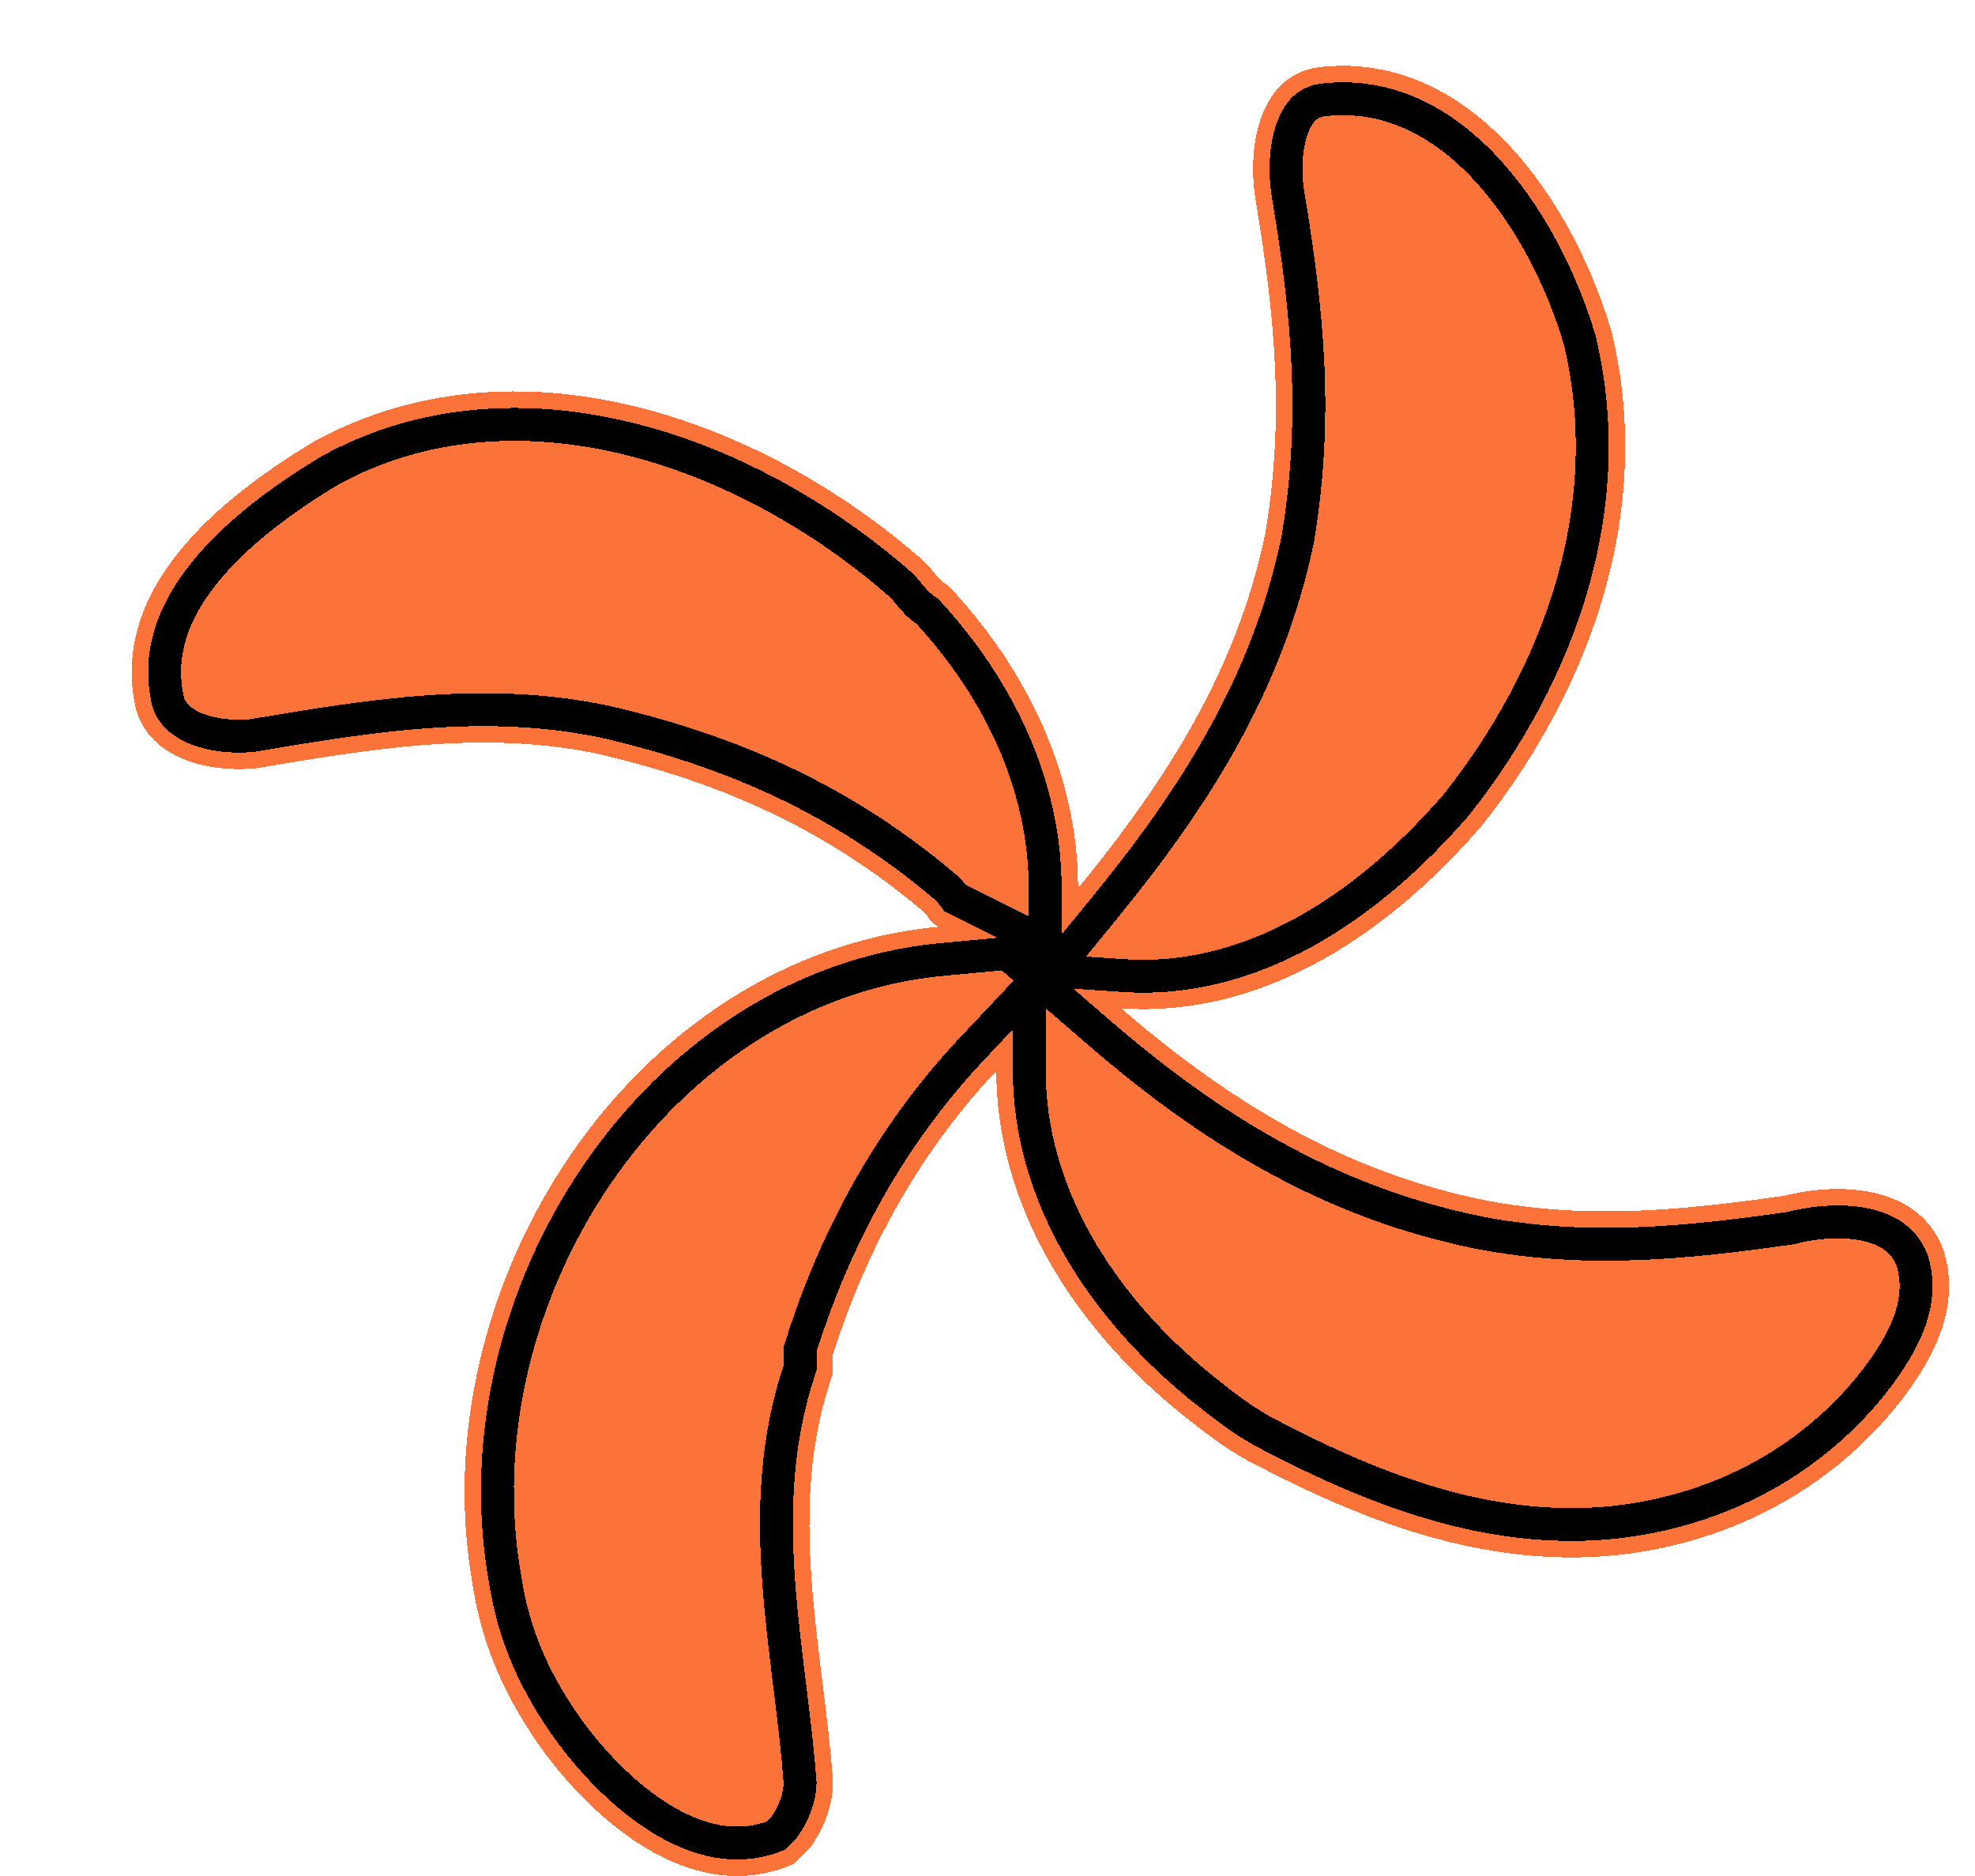<svg width="60" height="57" viewBox="0 0 60 57" fill="none" xmlns="http://www.w3.org/2000/svg">
<g filter="url(#filter0_d_108_1251)">
<path shape-rendering="crispEdges" d="M50.208 34.331C47.142 34.769 44.223 35.061 41.158 34.477C36.779 33.602 33.276 31.412 30.064 28.639C34.443 28.931 38.239 26.303 41.012 23.092C44.369 18.859 46.267 13.458 44.953 8.058C43.785 4.117 40.72 -0.408 36.195 0.029C34.297 0.175 33.86 2.365 34.151 4.117C34.735 7.62 35.027 10.685 34.443 14.188C33.568 18.421 31.378 21.778 28.751 24.989C28.751 21.486 27.145 18.275 24.81 15.794C24.518 15.648 24.372 15.356 24.08 15.064C19.117 10.685 11.673 8.058 5.542 11.415C2.623 13.166 -0.734 15.94 0.142 19.589C0.579 21.049 2.331 21.486 3.791 21.34C7.294 20.756 10.651 20.173 14.154 20.902C17.949 21.778 21.161 23.238 24.08 25.719C24.226 25.865 24.226 26.011 24.518 26.157C15.176 27.033 8.754 37.105 10.359 46.154C10.651 48.052 11.381 49.658 12.549 51.263C14.3 53.599 17.22 55.934 20.139 54.62C20.285 54.474 20.431 54.329 20.577 54.183C21.015 53.599 21.306 52.869 21.306 52.139C21.015 48.052 19.847 43.819 21.306 39.732C21.306 39.586 21.306 39.294 21.306 39.148C22.328 35.937 23.934 33.018 26.269 30.536C26.269 34.623 28.605 38.272 31.816 40.9C32.546 41.484 33.276 42.068 34.151 42.505C37.509 44.257 41.012 45.571 44.807 45.279C48.31 44.987 51.521 43.381 53.711 40.608C54.733 39.294 55.608 37.688 55.025 35.937C54.295 34.039 51.959 33.893 50.208 34.331Z" fill="#FC7339"/>
<path shape-rendering="crispEdges" d="M50.349 35.321L50.4 35.314L50.45 35.301C51.22 35.109 52.07 35.06 52.761 35.23C53.417 35.39 53.862 35.72 54.083 36.275C54.48 37.501 53.91 38.722 52.924 39.991C50.92 42.528 47.974 44.011 44.727 44.282C41.214 44.551 37.915 43.341 34.614 41.619L34.606 41.615L34.599 41.611C33.834 41.228 33.184 40.714 32.445 40.122C29.383 37.615 27.269 34.226 27.269 30.536V28.015L25.541 29.851C23.091 32.455 21.415 35.51 20.354 38.845L20.306 38.993V39.148V39.149V39.15V39.151V39.152V39.153V39.153V39.154V39.155V39.156V39.157V39.158V39.159V39.16V39.16V39.161V39.162V39.163V39.164V39.165V39.166V39.167V39.168V39.169V39.17V39.171V39.172V39.172V39.173V39.174V39.175V39.176V39.177V39.178V39.179V39.18V39.181V39.182V39.183V39.184V39.185V39.186V39.187V39.188V39.189V39.19V39.191V39.192V39.193V39.194V39.195V39.196V39.197V39.198V39.199V39.2V39.201V39.202V39.203V39.204V39.205V39.206V39.207V39.208V39.209V39.21V39.211V39.212V39.213V39.214V39.215V39.217V39.218V39.219V39.22V39.221V39.222V39.223V39.224V39.225V39.226V39.227V39.228V39.229V39.23V39.232V39.233V39.234V39.235V39.236V39.237V39.238V39.239V39.24V39.242V39.243V39.244V39.245V39.246V39.247V39.248V39.249V39.251V39.252V39.253V39.254V39.255V39.256V39.257V39.258V39.26V39.261V39.262V39.263V39.264V39.265V39.267V39.268V39.269V39.27V39.271V39.272V39.273V39.275V39.276V39.277V39.278V39.279V39.281V39.282V39.283V39.284V39.285V39.286V39.288V39.289V39.29V39.291V39.292V39.294V39.295V39.296V39.297V39.298V39.3V39.301V39.302V39.303V39.304V39.306V39.307V39.308V39.309V39.31V39.312V39.313V39.314V39.315V39.316V39.318V39.319V39.32V39.321V39.322V39.324V39.325V39.326V39.328V39.329V39.33V39.331V39.332V39.334V39.335V39.336V39.337V39.339V39.34V39.341V39.342V39.344V39.345V39.346V39.347V39.349V39.35V39.351V39.352V39.353V39.355V39.356V39.357V39.359V39.36V39.361V39.362V39.364V39.365V39.366V39.367V39.369V39.37V39.371V39.372V39.374V39.375V39.376V39.377V39.379V39.38V39.381V39.383V39.384V39.385V39.386V39.388V39.389V39.39V39.392V39.393V39.394V39.395V39.397V39.398V39.399V39.4V39.402V39.403V39.404V39.406V39.407V39.408V39.409V39.411V39.412V39.413V39.414V39.416V39.417V39.418V39.42V39.421V39.422V39.423V39.425V39.426V39.427V39.429V39.43V39.431V39.432V39.434V39.435V39.436V39.438V39.439V39.44V39.441V39.443V39.444V39.445V39.447V39.448V39.449V39.45V39.452V39.453V39.454V39.456V39.457V39.458V39.459V39.461V39.462V39.463V39.465V39.466V39.467V39.468V39.47V39.471V39.472V39.473V39.475V39.476V39.477V39.478V39.48V39.481V39.482V39.484V39.485V39.486V39.487V39.489V39.49V39.491V39.492V39.494V39.495V39.496V39.498V39.499V39.5V39.501V39.503V39.504V39.505V39.507V39.508V39.509V39.51V39.512V39.513V39.514V39.515V39.517V39.518V39.519V39.52V39.522V39.523V39.524V39.525V39.527V39.528V39.529V39.53V39.532V39.533V39.534V39.535V39.537V39.538V39.539V39.54V39.542V39.543V39.544V39.545V39.547V39.548V39.549V39.55V39.551V39.553V39.554V39.555V39.556V39.558V39.559V39.56V39.561V39.563V39.563C19.566 41.736 19.505 43.915 19.652 46.006C19.727 47.076 19.858 48.142 19.986 49.173L19.988 49.193C20.114 50.213 20.235 51.198 20.306 52.171C20.298 52.616 20.12 53.104 19.816 53.529L19.651 53.694L19.57 53.775C18.524 54.185 17.454 54.011 16.382 53.431C15.239 52.812 14.176 51.765 13.353 50.669C12.265 49.172 11.611 47.715 11.348 46.002L11.346 45.991L11.344 45.98C9.822 37.405 15.948 27.965 24.611 27.153L27.751 26.859V27.482L27.149 27.442L29.411 29.395C32.698 32.234 36.355 34.536 40.962 35.458L40.962 35.458L40.971 35.46C44.209 36.077 47.269 35.761 50.349 35.321ZM27.751 24.989V26.656L25.008 25.284C25.003 25.277 24.997 25.269 24.993 25.262C24.951 25.201 24.884 25.11 24.787 25.012L24.758 24.984L24.727 24.957C21.666 22.355 18.302 20.834 14.379 19.928L14.369 19.926L14.358 19.924C10.732 19.168 7.268 19.746 3.882 20.311C3.808 20.324 3.734 20.336 3.66 20.348C3.061 20.404 2.441 20.336 1.959 20.14C1.494 19.951 1.221 19.678 1.107 19.326C0.777 17.905 1.237 16.619 2.2 15.415C3.181 14.189 4.623 13.134 6.04 12.283C11.625 9.237 18.584 11.562 23.393 15.791C23.451 15.851 23.489 15.898 23.544 15.965C23.581 16.01 23.624 16.063 23.686 16.134C23.792 16.259 23.95 16.433 24.177 16.581C26.329 18.908 27.751 21.845 27.751 24.989ZM30.131 27.641L27.99 27.498L29.525 25.623C32.192 22.362 34.499 18.856 35.423 14.391L35.427 14.372L35.43 14.352C36.04 10.689 35.729 7.497 35.138 3.952C35.012 3.196 35.058 2.406 35.282 1.839C35.488 1.318 35.794 1.063 36.272 1.027L36.282 1.026L36.291 1.025C38.158 0.844 39.77 1.67 41.105 3.087C42.445 4.509 43.434 6.465 43.987 8.318C45.194 13.32 43.455 18.395 40.241 22.454C37.556 25.558 34.044 27.902 30.131 27.641Z" stroke="black" strokeWidth="2"/>
</g>
<defs>
<filter id="filter0_d_108_1251" x="0" y="0" width="59.212" height="57" filterUnits="userSpaceOnUse" color-interpolation-filters="sRGB">
<feFlood flood-opacity="0" result="BackgroundImageFix"/>
<feColorMatrix in="SourceAlpha" type="matrix" values="0 0 0 0 0 0 0 0 0 0 0 0 0 0 0 0 0 0 127 0" result="hardAlpha"/>
<feOffset dx="4" dy="2"/>
<feComposite in2="hardAlpha" operator="out"/>
<feColorMatrix type="matrix" values="0 0 0 0 0 0 0 0 0 0 0 0 0 0 0 0 0 0 1 0"/>
<feBlend mode="normal" in2="BackgroundImageFix" result="effect1_dropShadow_108_1251"/>
<feBlend mode="normal" in="SourceGraphic" in2="effect1_dropShadow_108_1251" result="shape"/>
</filter>
</defs>
</svg>
